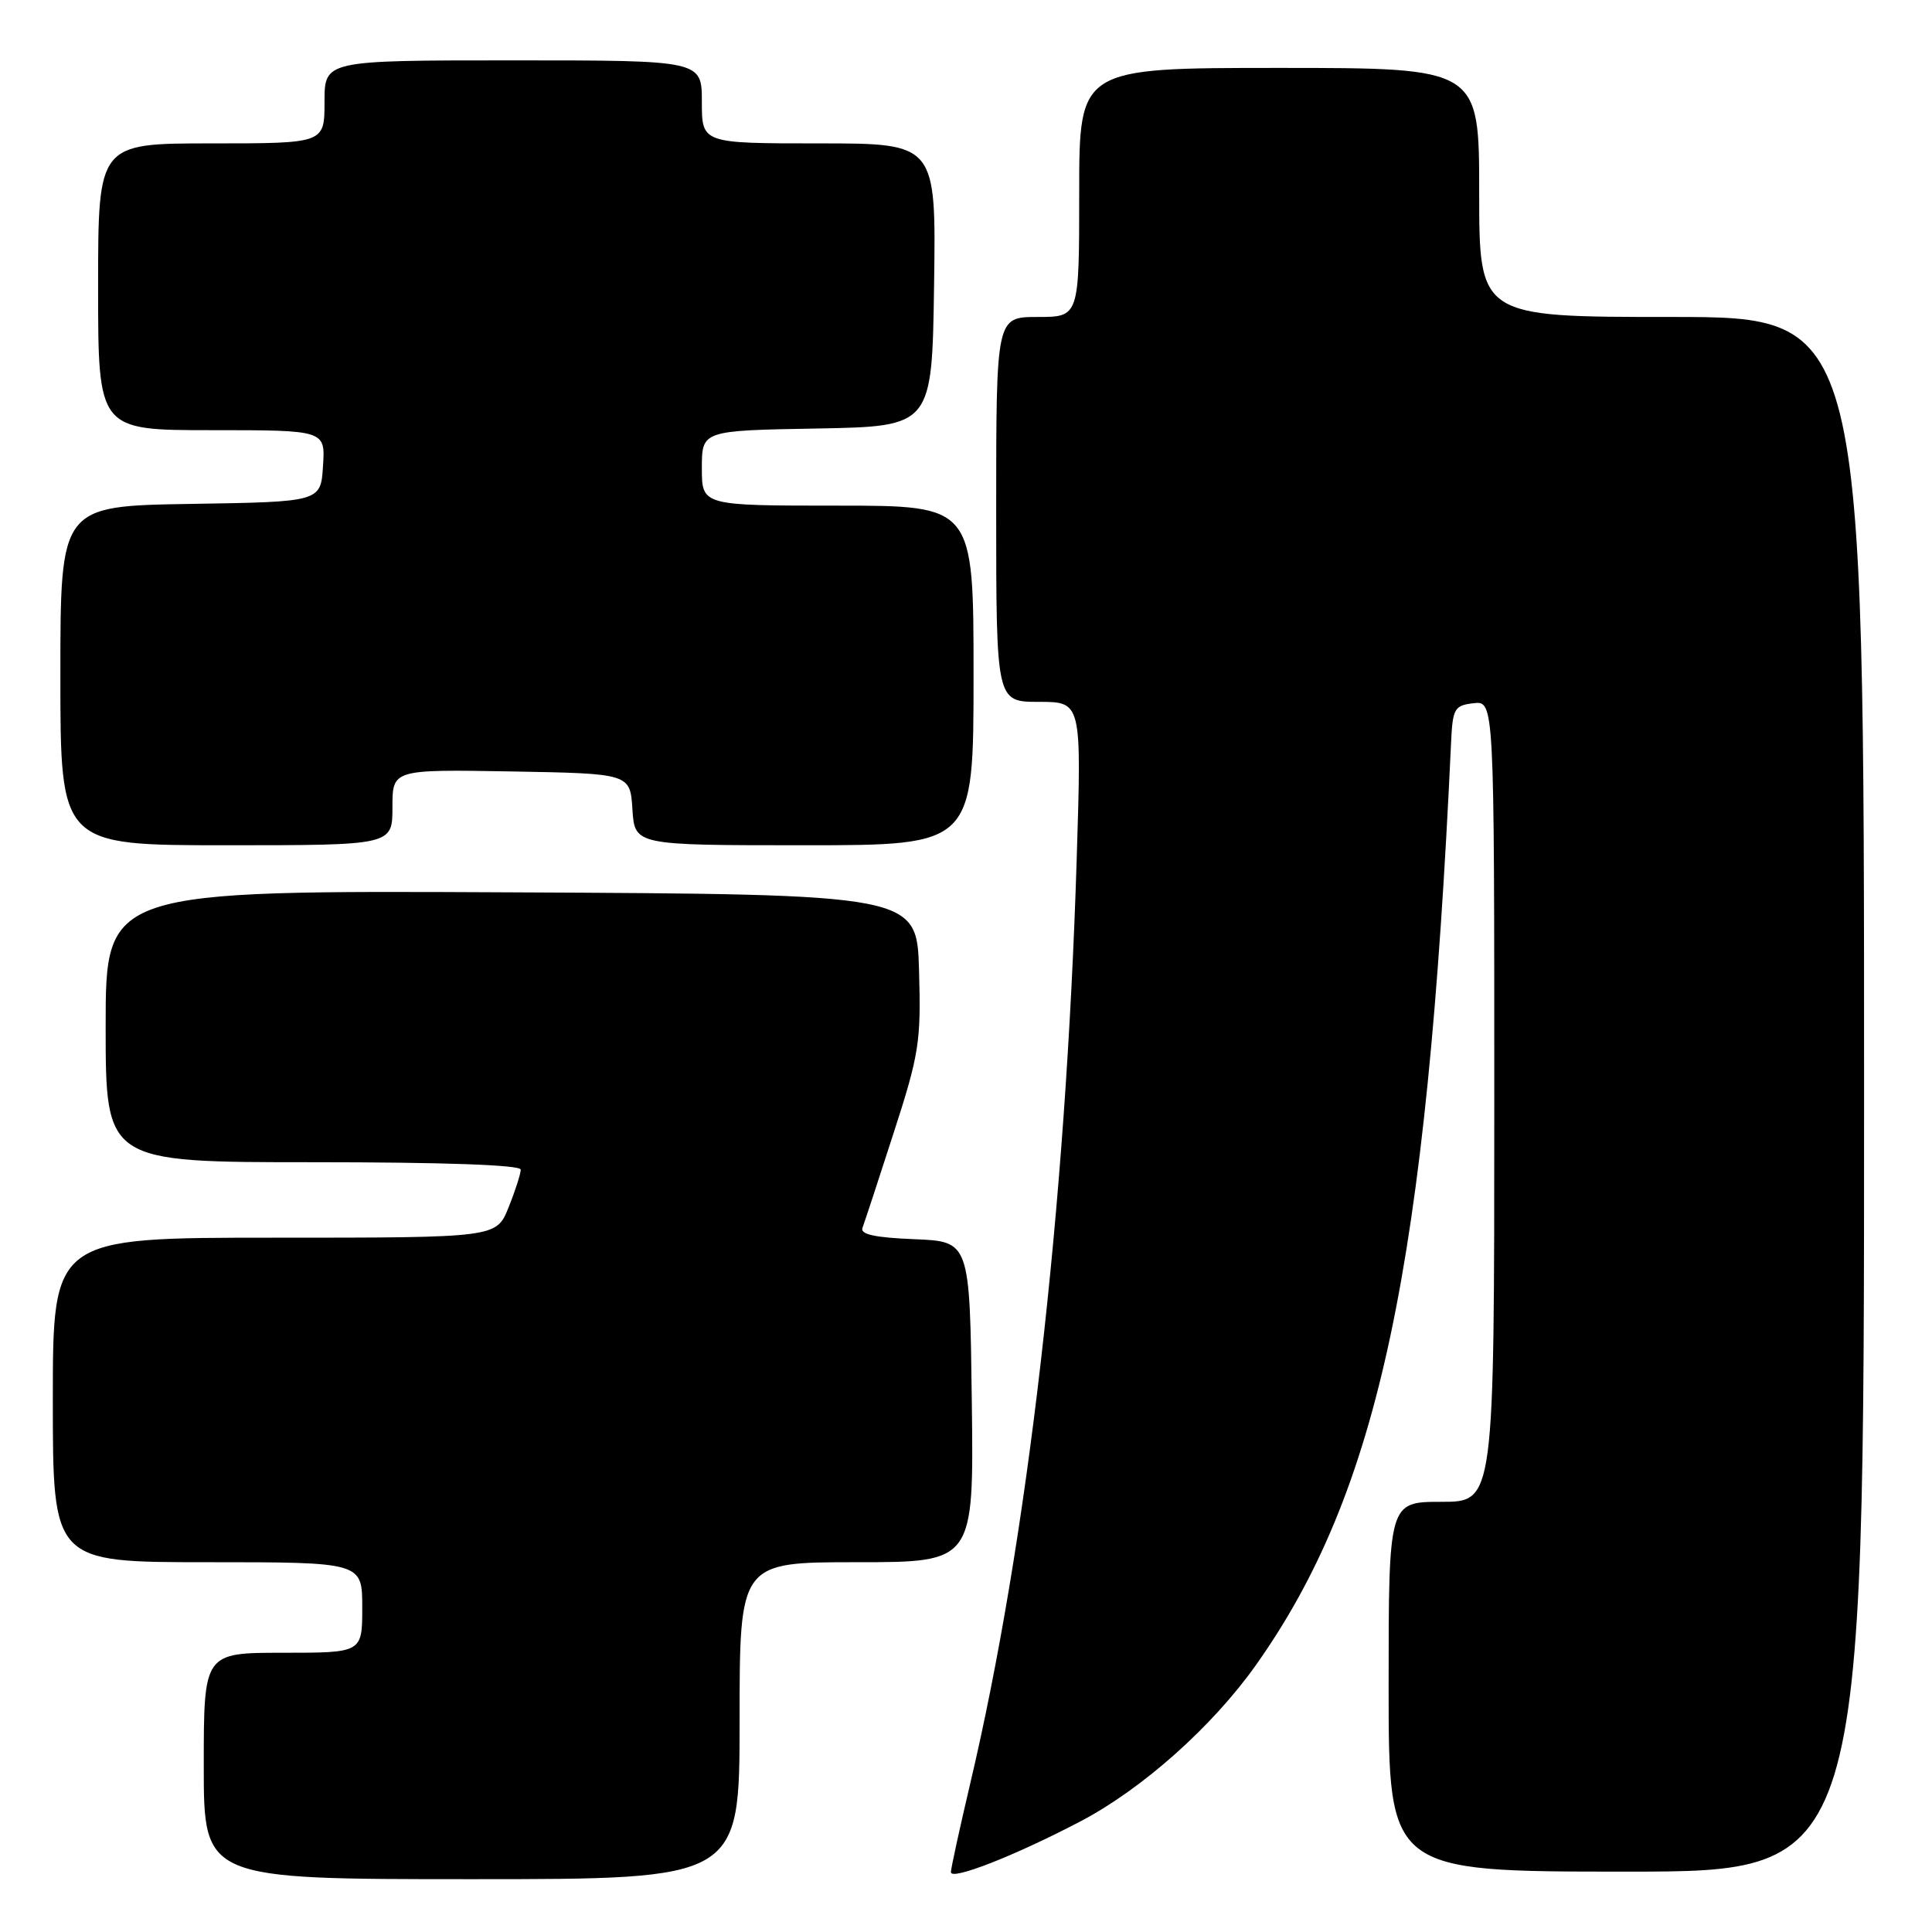 <?xml version="1.0" encoding="UTF-8" standalone="no"?>
<!DOCTYPE svg PUBLIC "-//W3C//DTD SVG 1.1//EN" "http://www.w3.org/Graphics/SVG/1.1/DTD/svg11.dtd" >
<svg xmlns="http://www.w3.org/2000/svg" xmlns:xlink="http://www.w3.org/1999/xlink" version="1.1" viewBox="0 0 256 256">
 <g >
 <path fill="currentColor"
d=" M 98.00 228.00 C 98.00 207.00 98.00 207.00 113.52 207.00 C 129.04 207.00 129.04 207.00 128.77 185.75 C 128.50 164.50 128.50 164.50 121.16 164.20 C 115.94 163.99 113.95 163.56 114.28 162.70 C 114.53 162.04 116.39 156.40 118.40 150.16 C 121.79 139.70 122.05 138.05 121.78 128.66 C 121.50 118.50 121.50 118.50 67.75 118.24 C 14.00 117.98 14.00 117.98 14.00 135.99 C 14.00 154.00 14.00 154.00 41.50 154.00 C 58.79 154.00 69.00 154.36 69.00 154.98 C 69.00 155.52 68.28 157.77 67.39 159.98 C 65.78 164.00 65.78 164.00 36.39 164.00 C 7.00 164.00 7.00 164.00 7.00 185.50 C 7.00 207.00 7.00 207.00 27.50 207.00 C 48.00 207.00 48.00 207.00 48.00 213.00 C 48.00 219.00 48.00 219.00 37.50 219.00 C 27.00 219.00 27.00 219.00 27.00 234.00 C 27.00 249.00 27.00 249.00 62.50 249.00 C 98.00 249.00 98.00 249.00 98.00 228.00 Z  M 143.17 241.34 C 151.38 237.03 160.63 228.79 166.41 220.64 C 182.73 197.62 189.06 167.75 192.27 98.50 C 192.48 93.86 192.70 93.48 195.25 93.18 C 198.00 92.87 198.00 92.87 198.00 145.93 C 198.00 199.00 198.00 199.00 191.00 199.00 C 184.00 199.00 184.00 199.00 184.00 223.50 C 184.00 248.00 184.00 248.00 215.50 248.00 C 247.00 248.00 247.00 248.00 247.00 145.00 C 247.00 42.00 247.00 42.00 221.50 42.00 C 196.00 42.00 196.00 42.00 196.00 25.50 C 196.00 9.00 196.00 9.00 169.50 9.00 C 143.00 9.00 143.00 9.00 143.00 25.50 C 143.00 42.00 143.00 42.00 137.50 42.00 C 132.00 42.00 132.00 42.00 132.00 67.50 C 132.00 93.00 132.00 93.00 137.66 93.00 C 143.32 93.00 143.32 93.00 142.67 113.77 C 141.23 160.13 136.14 204.27 128.52 236.50 C 127.14 242.37 126.00 247.58 126.00 248.07 C 126.00 249.22 134.55 245.86 143.17 241.34 Z  M 52.00 106.97 C 52.00 101.95 52.00 101.95 67.75 102.22 C 83.50 102.50 83.50 102.50 83.80 107.25 C 84.11 112.00 84.11 112.00 106.55 112.00 C 129.00 112.00 129.00 112.00 129.00 89.50 C 129.00 67.00 129.00 67.00 111.00 67.00 C 93.00 67.00 93.00 67.00 93.00 62.03 C 93.00 57.05 93.00 57.05 108.25 56.78 C 123.50 56.50 123.50 56.50 123.77 37.75 C 124.04 19.00 124.04 19.00 108.52 19.00 C 93.00 19.00 93.00 19.00 93.00 13.50 C 93.00 8.00 93.00 8.00 68.00 8.00 C 43.00 8.00 43.00 8.00 43.00 13.50 C 43.00 19.00 43.00 19.00 28.00 19.00 C 13.00 19.00 13.00 19.00 13.00 38.00 C 13.00 57.00 13.00 57.00 28.05 57.00 C 43.11 57.00 43.11 57.00 42.80 61.75 C 42.50 66.50 42.50 66.50 25.25 66.77 C 8.00 67.05 8.00 67.05 8.00 89.52 C 8.00 112.00 8.00 112.00 30.00 112.00 C 52.00 112.00 52.00 112.00 52.00 106.97 Z "/>
</g>
</svg>
